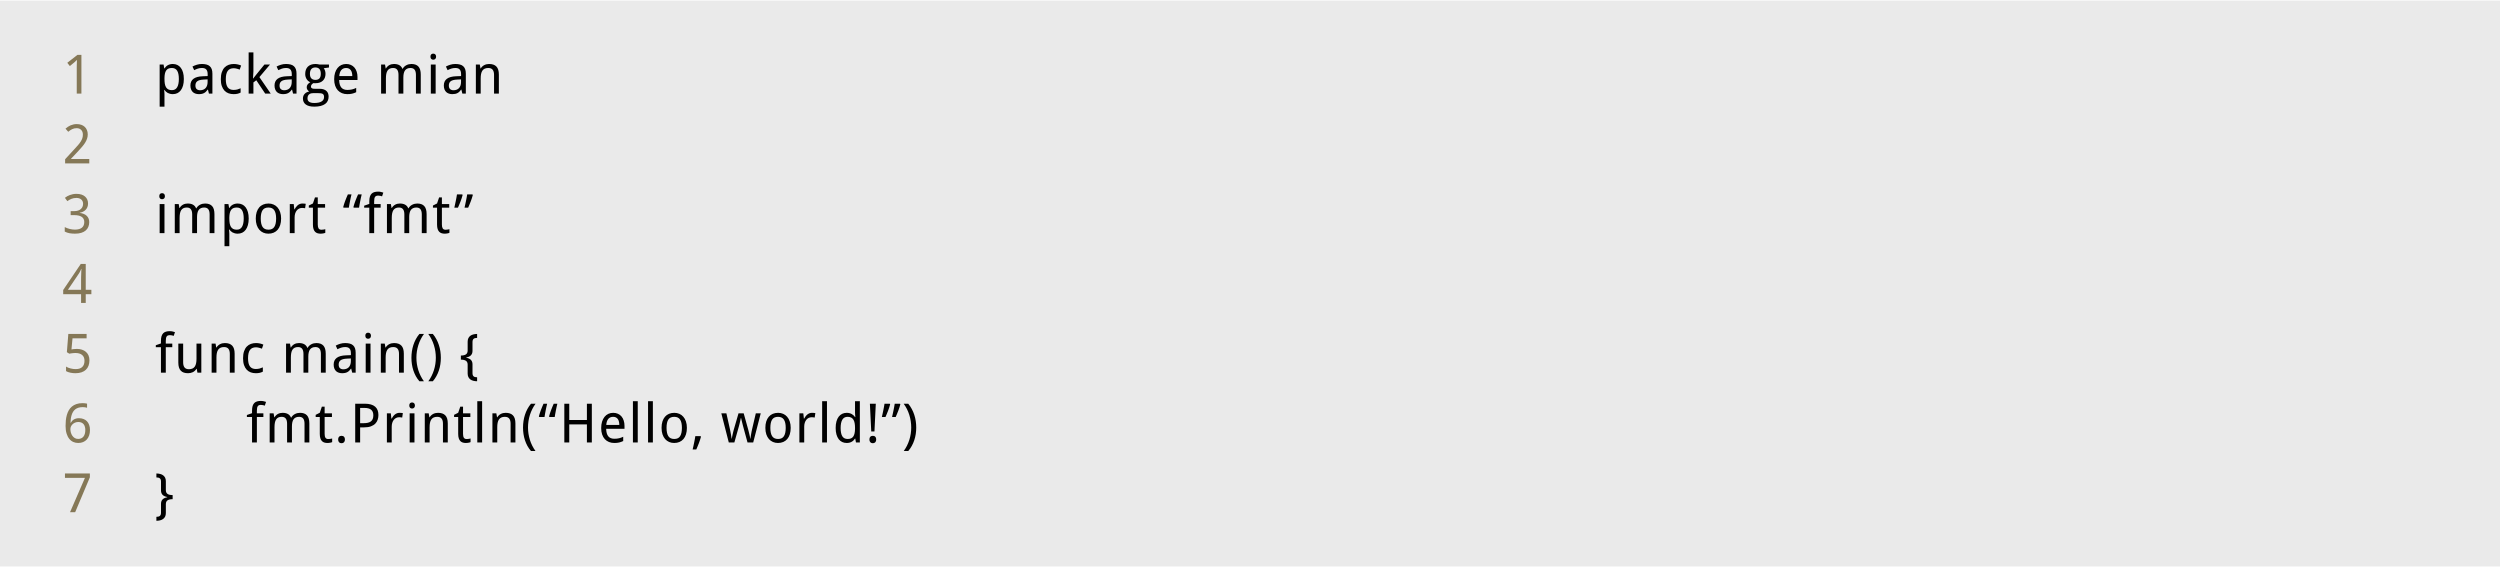 <svg width="645" height="147" viewBox="0 0 645 147" fill="none" xmlns="http://www.w3.org/2000/svg">
    <rect width="645" height="146" transform="translate(0 0.151)" fill="#EAEAEA" />
    <path
        d="M21.005 24.151H19.802V17.91C19.802 17.714 19.802 17.505 19.802 17.281C19.806 17.058 19.811 16.837 19.815 16.618C19.825 16.395 19.831 16.183 19.836 15.982C19.845 15.777 19.852 15.597 19.856 15.442C19.779 15.524 19.711 15.595 19.651 15.654C19.592 15.713 19.531 15.771 19.467 15.825C19.408 15.88 19.344 15.939 19.275 16.003C19.207 16.062 19.125 16.133 19.029 16.215L18.018 17.042L17.361 16.201L19.98 14.157H21.005V24.151ZM23.035 42.151H16.801V41.085L19.193 38.48C19.535 38.111 19.84 37.774 20.109 37.469C20.378 37.163 20.606 36.865 20.793 36.573C20.984 36.282 21.13 35.99 21.23 35.698C21.331 35.402 21.381 35.081 21.381 34.734C21.381 34.465 21.342 34.228 21.265 34.023C21.187 33.818 21.076 33.645 20.93 33.504C20.788 33.358 20.62 33.249 20.424 33.176C20.228 33.103 20.009 33.066 19.768 33.066C19.335 33.066 18.943 33.155 18.592 33.333C18.245 33.506 17.915 33.73 17.601 34.003L16.903 33.19C17.086 33.025 17.282 32.873 17.491 32.731C17.701 32.586 17.926 32.46 18.168 32.355C18.41 32.251 18.665 32.169 18.934 32.109C19.203 32.046 19.485 32.014 19.781 32.014C20.219 32.014 20.613 32.075 20.964 32.198C21.319 32.321 21.62 32.499 21.866 32.731C22.112 32.959 22.301 33.24 22.434 33.572C22.57 33.9 22.639 34.272 22.639 34.687C22.639 35.074 22.577 35.443 22.454 35.794C22.336 36.145 22.169 36.491 21.955 36.833C21.745 37.17 21.492 37.51 21.196 37.852C20.905 38.193 20.588 38.549 20.246 38.918L18.325 40.962V41.017H23.035V42.151ZM22.714 52.495C22.714 52.828 22.662 53.131 22.557 53.404C22.452 53.678 22.304 53.915 22.112 54.115C21.925 54.316 21.7 54.482 21.436 54.614C21.171 54.742 20.877 54.833 20.554 54.888V54.929C21.36 55.029 21.973 55.286 22.393 55.701C22.812 56.111 23.021 56.647 23.021 57.308C23.021 57.745 22.946 58.146 22.796 58.511C22.65 58.875 22.427 59.19 22.126 59.454C21.825 59.718 21.445 59.923 20.984 60.069C20.524 60.215 19.98 60.288 19.351 60.288C18.854 60.288 18.384 60.249 17.942 60.172C17.505 60.094 17.092 59.953 16.705 59.748V58.586C17.102 58.796 17.53 58.957 17.99 59.071C18.455 59.185 18.899 59.242 19.323 59.242C19.742 59.242 20.105 59.197 20.41 59.105C20.715 59.014 20.966 58.884 21.162 58.716C21.363 58.547 21.509 58.34 21.6 58.094C21.695 57.848 21.743 57.572 21.743 57.267C21.743 56.957 21.682 56.692 21.559 56.474C21.44 56.25 21.269 56.068 21.046 55.927C20.823 55.781 20.549 55.674 20.226 55.605C19.907 55.537 19.544 55.503 19.139 55.503H18.23V54.471H19.139C19.508 54.471 19.836 54.425 20.123 54.334C20.41 54.243 20.649 54.113 20.841 53.944C21.037 53.776 21.185 53.575 21.285 53.343C21.385 53.11 21.436 52.855 21.436 52.577C21.436 52.34 21.395 52.128 21.312 51.941C21.23 51.755 21.114 51.597 20.964 51.47C20.814 51.338 20.634 51.237 20.424 51.169C20.214 51.101 19.982 51.066 19.727 51.066C19.239 51.066 18.808 51.144 18.435 51.299C18.065 51.449 17.712 51.648 17.375 51.894L16.746 51.039C16.919 50.898 17.111 50.766 17.32 50.643C17.535 50.52 17.767 50.412 18.018 50.321C18.268 50.226 18.535 50.15 18.817 50.096C19.105 50.041 19.408 50.014 19.727 50.014C20.219 50.014 20.649 50.075 21.019 50.198C21.392 50.321 21.704 50.495 21.955 50.718C22.206 50.937 22.395 51.199 22.523 51.504C22.65 51.805 22.714 52.135 22.714 52.495ZM23.575 75.909H22.119V78.151H20.916V75.909H16.302V74.822L20.834 68.103H22.119V74.774H23.575V75.909ZM20.916 74.774V72.341C20.916 72.086 20.918 71.819 20.923 71.541C20.932 71.258 20.941 70.985 20.95 70.721C20.959 70.452 20.968 70.201 20.977 69.969C20.991 69.736 21 69.543 21.005 69.388H20.943C20.912 69.479 20.87 69.581 20.82 69.695C20.775 69.805 20.722 69.916 20.663 70.03C20.608 70.14 20.551 70.247 20.492 70.352C20.433 70.456 20.378 70.545 20.328 70.618L17.519 74.774H20.916ZM19.87 90.019C20.321 90.019 20.741 90.083 21.128 90.211C21.52 90.334 21.859 90.519 22.146 90.765C22.438 91.011 22.666 91.316 22.83 91.681C22.994 92.045 23.076 92.467 23.076 92.945C23.076 93.465 22.999 93.932 22.844 94.347C22.689 94.761 22.459 95.112 22.153 95.399C21.848 95.686 21.47 95.908 21.019 96.062C20.572 96.213 20.057 96.288 19.474 96.288C19.241 96.288 19.011 96.277 18.783 96.254C18.56 96.231 18.343 96.197 18.134 96.151C17.929 96.11 17.733 96.056 17.546 95.987C17.359 95.919 17.19 95.839 17.04 95.748V94.572C17.19 94.677 17.366 94.77 17.566 94.853C17.771 94.935 17.986 95.003 18.209 95.058C18.432 95.112 18.656 95.156 18.879 95.188C19.107 95.215 19.316 95.228 19.508 95.228C19.868 95.228 20.189 95.188 20.472 95.106C20.754 95.019 20.994 94.887 21.189 94.709C21.385 94.531 21.536 94.308 21.641 94.039C21.745 93.77 21.798 93.451 21.798 93.082C21.798 92.43 21.597 91.934 21.196 91.592C20.795 91.245 20.212 91.072 19.446 91.072C19.323 91.072 19.189 91.079 19.043 91.093C18.902 91.102 18.758 91.116 18.612 91.134C18.471 91.152 18.334 91.172 18.202 91.195C18.075 91.213 17.963 91.232 17.867 91.25L17.252 90.86L17.628 86.157H22.345V87.292H18.708L18.441 90.156C18.587 90.129 18.779 90.099 19.016 90.067C19.257 90.035 19.542 90.019 19.87 90.019ZM16.917 109.879C16.917 109.4 16.94 108.924 16.985 108.45C17.035 107.976 17.12 107.523 17.238 107.09C17.361 106.652 17.528 106.247 17.737 105.873C17.947 105.499 18.213 105.176 18.537 104.902C18.861 104.624 19.248 104.408 19.699 104.253C20.15 104.093 20.679 104.014 21.285 104.014C21.372 104.014 21.467 104.016 21.572 104.021C21.677 104.025 21.782 104.034 21.887 104.048C21.996 104.057 22.099 104.071 22.194 104.089C22.295 104.103 22.384 104.121 22.461 104.144V105.203C22.301 105.148 22.121 105.107 21.921 105.08C21.72 105.053 21.522 105.039 21.326 105.039C20.916 105.039 20.554 105.089 20.239 105.189C19.929 105.285 19.66 105.422 19.433 105.6C19.205 105.777 19.013 105.989 18.858 106.235C18.708 106.481 18.585 106.755 18.489 107.056C18.394 107.352 18.323 107.669 18.277 108.006C18.232 108.343 18.202 108.694 18.189 109.059H18.27C18.362 108.895 18.471 108.742 18.599 108.601C18.731 108.455 18.884 108.332 19.057 108.231C19.23 108.127 19.424 108.045 19.638 107.985C19.856 107.926 20.1 107.896 20.369 107.896C20.802 107.896 21.194 107.965 21.545 108.102C21.896 108.234 22.194 108.43 22.44 108.689C22.686 108.949 22.876 109.268 23.008 109.646C23.145 110.02 23.213 110.449 23.213 110.932C23.213 111.451 23.142 111.918 23.001 112.333C22.86 112.748 22.657 113.101 22.393 113.393C22.128 113.68 21.809 113.901 21.436 114.056C21.062 114.211 20.643 114.288 20.178 114.288C19.722 114.288 19.294 114.199 18.893 114.021C18.496 113.844 18.152 113.573 17.86 113.208C17.569 112.843 17.338 112.385 17.17 111.834C17.001 111.283 16.917 110.631 16.917 109.879ZM20.164 113.242C20.438 113.242 20.686 113.197 20.909 113.105C21.137 113.01 21.333 112.868 21.497 112.682C21.661 112.49 21.787 112.251 21.873 111.964C21.964 111.672 22.01 111.328 22.01 110.932C22.01 110.613 21.971 110.328 21.894 110.077C21.821 109.822 21.709 109.605 21.559 109.428C21.408 109.25 21.219 109.113 20.991 109.018C20.768 108.922 20.506 108.874 20.205 108.874C19.9 108.874 19.619 108.929 19.364 109.038C19.114 109.143 18.899 109.282 18.722 109.455C18.544 109.624 18.405 109.817 18.305 110.036C18.209 110.255 18.161 110.474 18.161 110.692C18.161 110.998 18.202 111.303 18.284 111.608C18.371 111.909 18.496 112.18 18.66 112.422C18.829 112.663 19.038 112.862 19.289 113.017C19.54 113.167 19.831 113.242 20.164 113.242ZM18.065 132.151L21.914 123.292H16.76V122.157H23.186V123.148L19.392 132.151H18.065Z"
        fill="#857857" />
    <path
        d="M44.58 24.288C44.311 24.288 44.067 24.259 43.849 24.199C43.63 24.14 43.432 24.062 43.254 23.967C43.081 23.866 42.926 23.75 42.789 23.618C42.657 23.486 42.538 23.347 42.434 23.201H42.352C42.365 23.356 42.379 23.504 42.393 23.645C42.402 23.764 42.411 23.887 42.42 24.015C42.429 24.138 42.434 24.236 42.434 24.309V27.515H41.19V16.645H42.201L42.379 17.657H42.434C42.538 17.498 42.657 17.35 42.789 17.213C42.921 17.072 43.074 16.951 43.247 16.851C43.425 16.746 43.623 16.664 43.842 16.605C44.06 16.541 44.307 16.509 44.58 16.509C45.008 16.509 45.398 16.591 45.749 16.755C46.1 16.919 46.398 17.165 46.645 17.493C46.895 17.817 47.089 18.22 47.226 18.703C47.362 19.186 47.431 19.747 47.431 20.385C47.431 21.027 47.362 21.592 47.226 22.08C47.089 22.563 46.895 22.969 46.645 23.297C46.398 23.625 46.1 23.873 45.749 24.042C45.398 24.206 45.008 24.288 44.58 24.288ZM44.341 17.541C43.995 17.541 43.7 17.593 43.459 17.698C43.222 17.803 43.028 17.963 42.878 18.177C42.732 18.391 42.623 18.658 42.55 18.977C42.481 19.296 42.443 19.672 42.434 20.105V20.385C42.434 20.845 42.463 21.255 42.523 21.615C42.586 21.971 42.691 22.271 42.837 22.518C42.987 22.759 43.185 22.944 43.432 23.071C43.678 23.194 43.985 23.256 44.355 23.256C44.97 23.256 45.421 23.008 45.708 22.511C46 22.014 46.145 21.301 46.145 20.371C46.145 19.423 46 18.715 45.708 18.245C45.421 17.776 44.965 17.541 44.341 17.541ZM53.904 24.151L53.651 23.112H53.596C53.446 23.317 53.296 23.495 53.145 23.645C52.995 23.791 52.831 23.912 52.653 24.008C52.475 24.104 52.277 24.174 52.058 24.22C51.84 24.265 51.587 24.288 51.3 24.288C50.985 24.288 50.696 24.242 50.431 24.151C50.167 24.065 49.937 23.93 49.741 23.748C49.55 23.561 49.399 23.329 49.29 23.051C49.18 22.768 49.126 22.436 49.126 22.053C49.126 21.305 49.388 20.731 49.912 20.33C50.441 19.929 51.243 19.71 52.318 19.674L53.576 19.626V19.154C53.576 18.849 53.542 18.594 53.473 18.389C53.41 18.184 53.314 18.02 53.186 17.896C53.063 17.769 52.908 17.678 52.721 17.623C52.539 17.568 52.33 17.541 52.093 17.541C51.714 17.541 51.361 17.596 51.033 17.705C50.709 17.814 50.397 17.947 50.096 18.102L49.659 17.165C49.996 16.983 50.372 16.828 50.787 16.7C51.202 16.573 51.637 16.509 52.093 16.509C52.557 16.509 52.958 16.557 53.296 16.652C53.637 16.744 53.918 16.892 54.136 17.097C54.36 17.297 54.526 17.555 54.636 17.869C54.745 18.184 54.8 18.564 54.8 19.011V24.151H53.904ZM51.621 23.283C51.899 23.283 52.156 23.24 52.393 23.153C52.63 23.067 52.835 22.937 53.008 22.764C53.182 22.586 53.316 22.365 53.412 22.101C53.512 21.832 53.562 21.517 53.562 21.157V20.48L52.585 20.528C52.175 20.547 51.831 20.592 51.553 20.665C51.275 20.738 51.051 20.84 50.883 20.973C50.718 21.1 50.6 21.258 50.527 21.444C50.454 21.627 50.418 21.834 50.418 22.066C50.418 22.486 50.527 22.793 50.746 22.989C50.969 23.185 51.261 23.283 51.621 23.283ZM60.261 24.288C59.801 24.288 59.37 24.217 58.969 24.076C58.568 23.93 58.219 23.703 57.923 23.393C57.627 23.078 57.395 22.679 57.226 22.196C57.057 21.709 56.973 21.123 56.973 20.439C56.973 19.724 57.06 19.118 57.233 18.621C57.406 18.12 57.643 17.714 57.944 17.404C58.249 17.09 58.605 16.862 59.01 16.721C59.416 16.579 59.851 16.509 60.316 16.509C60.671 16.509 61.018 16.547 61.355 16.625C61.697 16.703 61.981 16.798 62.209 16.912L61.84 17.965C61.736 17.919 61.619 17.876 61.492 17.835C61.364 17.789 61.232 17.751 61.095 17.719C60.958 17.682 60.824 17.655 60.692 17.637C60.56 17.614 60.434 17.602 60.316 17.602C59.6 17.602 59.079 17.833 58.75 18.293C58.422 18.749 58.258 19.46 58.258 20.426C58.258 21.387 58.422 22.091 58.75 22.538C59.083 22.98 59.587 23.201 60.261 23.201C60.63 23.201 60.963 23.16 61.259 23.078C61.56 22.991 61.833 22.891 62.08 22.777V23.885C61.833 24.017 61.569 24.117 61.287 24.186C61.009 24.254 60.667 24.288 60.261 24.288ZM65.299 20.275L66.222 19.113L68.225 16.645H69.667L66.926 19.893L69.852 24.151H68.423L66.126 20.706L65.381 21.267V24.151H64.15V13.515H65.381V18.395L65.272 20.275H65.299ZM75.607 24.151L75.354 23.112H75.3C75.149 23.317 74.999 23.495 74.849 23.645C74.698 23.791 74.534 23.912 74.356 24.008C74.179 24.104 73.98 24.174 73.762 24.22C73.543 24.265 73.29 24.288 73.003 24.288C72.688 24.288 72.399 24.242 72.135 24.151C71.87 24.065 71.64 23.93 71.444 23.748C71.253 23.561 71.102 23.329 70.993 23.051C70.884 22.768 70.829 22.436 70.829 22.053C70.829 21.305 71.091 20.731 71.615 20.33C72.144 19.929 72.946 19.71 74.021 19.674L75.279 19.626V19.154C75.279 18.849 75.245 18.594 75.177 18.389C75.113 18.184 75.017 18.02 74.889 17.896C74.766 17.769 74.612 17.678 74.425 17.623C74.242 17.568 74.033 17.541 73.796 17.541C73.418 17.541 73.064 17.596 72.736 17.705C72.413 17.814 72.1 17.947 71.8 18.102L71.362 17.165C71.699 16.983 72.075 16.828 72.49 16.7C72.905 16.573 73.34 16.509 73.796 16.509C74.261 16.509 74.662 16.557 74.999 16.652C75.341 16.744 75.621 16.892 75.84 17.097C76.063 17.297 76.229 17.555 76.339 17.869C76.448 18.184 76.503 18.564 76.503 19.011V24.151H75.607ZM73.324 23.283C73.602 23.283 73.86 23.24 74.097 23.153C74.334 23.067 74.539 22.937 74.712 22.764C74.885 22.586 75.019 22.365 75.115 22.101C75.215 21.832 75.266 21.517 75.266 21.157V20.48L74.288 20.528C73.878 20.547 73.534 20.592 73.256 20.665C72.978 20.738 72.754 20.84 72.586 20.973C72.422 21.1 72.303 21.258 72.23 21.444C72.157 21.627 72.121 21.834 72.121 22.066C72.121 22.486 72.23 22.793 72.449 22.989C72.672 23.185 72.964 23.283 73.324 23.283ZM84.877 16.645V17.418L83.53 17.602C83.657 17.762 83.765 17.967 83.851 18.218C83.938 18.464 83.981 18.744 83.981 19.059C83.981 19.405 83.926 19.726 83.817 20.023C83.712 20.314 83.55 20.567 83.332 20.781C83.117 20.995 82.851 21.164 82.532 21.287C82.213 21.406 81.841 21.465 81.418 21.465C81.317 21.465 81.217 21.465 81.117 21.465C81.016 21.46 80.934 21.451 80.871 21.438C80.793 21.483 80.716 21.535 80.638 21.595C80.565 21.649 80.497 21.713 80.433 21.786C80.374 21.859 80.324 21.941 80.283 22.032C80.246 22.123 80.228 22.224 80.228 22.333C80.228 22.456 80.255 22.556 80.31 22.634C80.365 22.707 80.438 22.764 80.529 22.805C80.625 22.846 80.736 22.873 80.864 22.887C80.992 22.9 81.126 22.907 81.267 22.907H82.47C82.894 22.907 83.252 22.962 83.544 23.071C83.835 23.176 84.072 23.32 84.254 23.502C84.441 23.684 84.576 23.901 84.658 24.151C84.74 24.398 84.781 24.66 84.781 24.938C84.781 25.338 84.706 25.699 84.555 26.018C84.409 26.337 84.184 26.605 83.879 26.824C83.573 27.047 83.186 27.218 82.716 27.337C82.252 27.455 81.702 27.515 81.069 27.515C80.581 27.515 80.155 27.467 79.791 27.371C79.426 27.275 79.123 27.136 78.881 26.954C78.64 26.772 78.458 26.551 78.335 26.291C78.216 26.036 78.157 25.746 78.157 25.423C78.157 25.149 78.2 24.908 78.287 24.698C78.378 24.493 78.499 24.315 78.649 24.165C78.799 24.015 78.973 23.892 79.169 23.796C79.369 23.7 79.576 23.627 79.791 23.577C79.599 23.491 79.442 23.354 79.319 23.167C79.196 22.98 79.134 22.766 79.134 22.524C79.134 22.246 79.207 22.007 79.353 21.807C79.499 21.602 79.729 21.403 80.044 21.212C79.848 21.13 79.668 21.018 79.504 20.877C79.344 20.731 79.207 20.567 79.093 20.385C78.984 20.198 78.897 19.995 78.834 19.776C78.774 19.558 78.745 19.332 78.745 19.1C78.745 18.694 78.802 18.332 78.916 18.013C79.03 17.694 79.198 17.422 79.421 17.199C79.645 16.976 79.923 16.805 80.255 16.686C80.588 16.568 80.975 16.509 81.418 16.509C81.586 16.509 81.759 16.523 81.937 16.55C82.119 16.573 82.272 16.605 82.395 16.645H84.877ZM79.333 25.382C79.333 25.55 79.362 25.708 79.421 25.854C79.481 25.999 79.576 26.125 79.709 26.23C79.845 26.334 80.023 26.416 80.242 26.476C80.465 26.539 80.741 26.571 81.069 26.571C81.917 26.571 82.55 26.439 82.969 26.175C83.393 25.915 83.605 25.539 83.605 25.047C83.605 24.837 83.578 24.666 83.523 24.534C83.468 24.402 83.377 24.297 83.25 24.22C83.127 24.147 82.963 24.097 82.757 24.069C82.552 24.042 82.302 24.028 82.005 24.028H80.802C80.643 24.028 80.477 24.047 80.303 24.083C80.13 24.119 79.971 24.188 79.825 24.288C79.683 24.388 79.565 24.525 79.469 24.698C79.378 24.876 79.333 25.104 79.333 25.382ZM79.962 19.059C79.962 19.583 80.085 19.972 80.331 20.227C80.577 20.483 80.925 20.61 81.377 20.61C81.832 20.61 82.176 20.485 82.409 20.234C82.646 19.979 82.764 19.58 82.764 19.038C82.764 18.477 82.644 18.065 82.402 17.801C82.165 17.537 81.819 17.404 81.363 17.404C80.912 17.404 80.565 17.541 80.324 17.814C80.082 18.088 79.962 18.503 79.962 19.059ZM89.6 24.288C89.099 24.288 88.641 24.204 88.226 24.035C87.811 23.866 87.453 23.62 87.153 23.297C86.856 22.973 86.626 22.572 86.462 22.094C86.298 21.615 86.216 21.068 86.216 20.453C86.216 19.833 86.291 19.28 86.442 18.792C86.592 18.304 86.804 17.892 87.078 17.555C87.351 17.213 87.677 16.953 88.055 16.775C88.438 16.598 88.859 16.509 89.32 16.509C89.771 16.509 90.176 16.591 90.536 16.755C90.897 16.914 91.202 17.142 91.453 17.439C91.703 17.73 91.894 18.083 92.027 18.498C92.163 18.908 92.232 19.364 92.232 19.865V20.638H87.501C87.524 21.517 87.709 22.164 88.055 22.579C88.406 22.994 88.925 23.201 89.614 23.201C89.846 23.201 90.06 23.19 90.256 23.167C90.457 23.144 90.648 23.112 90.83 23.071C91.017 23.026 91.197 22.971 91.37 22.907C91.544 22.839 91.719 22.764 91.897 22.682V23.789C91.715 23.876 91.534 23.951 91.357 24.015C91.184 24.078 91.004 24.131 90.817 24.172C90.634 24.213 90.443 24.242 90.243 24.261C90.046 24.279 89.832 24.288 89.6 24.288ZM89.292 17.541C88.773 17.541 88.36 17.719 88.055 18.074C87.754 18.43 87.579 18.947 87.529 19.626H90.892C90.892 19.316 90.86 19.034 90.796 18.778C90.737 18.519 90.641 18.297 90.509 18.115C90.382 17.933 90.217 17.792 90.017 17.691C89.816 17.591 89.575 17.541 89.292 17.541ZM107.311 24.151V19.318C107.311 18.726 107.197 18.282 106.969 17.985C106.742 17.689 106.388 17.541 105.91 17.541C105.577 17.541 105.295 17.596 105.062 17.705C104.83 17.81 104.638 17.967 104.488 18.177C104.342 18.382 104.235 18.639 104.167 18.949C104.098 19.255 104.064 19.608 104.064 20.009V24.151H102.813V19.318C102.813 18.726 102.699 18.282 102.471 17.985C102.248 17.689 101.897 17.541 101.419 17.541C101.068 17.541 100.774 17.6 100.537 17.719C100.3 17.837 100.108 18.013 99.963 18.245C99.821 18.477 99.719 18.762 99.655 19.1C99.596 19.437 99.566 19.824 99.566 20.262V24.151H98.322V16.645H99.334L99.511 17.657H99.58C99.689 17.461 99.819 17.293 99.969 17.151C100.12 17.006 100.284 16.885 100.462 16.789C100.644 16.693 100.835 16.623 101.036 16.577C101.241 16.532 101.448 16.509 101.658 16.509C102.205 16.509 102.658 16.609 103.018 16.81C103.383 17.01 103.652 17.325 103.825 17.753H103.88C103.998 17.539 104.139 17.354 104.303 17.199C104.472 17.044 104.654 16.917 104.85 16.816C105.051 16.712 105.261 16.634 105.479 16.584C105.698 16.534 105.921 16.509 106.149 16.509C106.947 16.509 107.546 16.727 107.947 17.165C108.353 17.598 108.555 18.293 108.555 19.25V24.151H107.311ZM112.397 24.151H111.153V16.645H112.397V24.151ZM111.057 14.615C111.057 14.342 111.125 14.144 111.262 14.021C111.403 13.898 111.577 13.836 111.782 13.836C111.882 13.836 111.975 13.852 112.062 13.884C112.153 13.911 112.231 13.957 112.294 14.021C112.363 14.084 112.415 14.166 112.452 14.267C112.493 14.362 112.513 14.479 112.513 14.615C112.513 14.88 112.44 15.078 112.294 15.21C112.153 15.338 111.982 15.401 111.782 15.401C111.577 15.401 111.403 15.338 111.262 15.21C111.125 15.082 111.057 14.884 111.057 14.615ZM119.287 24.151L119.034 23.112H118.98C118.829 23.317 118.679 23.495 118.529 23.645C118.378 23.791 118.214 23.912 118.036 24.008C117.859 24.104 117.66 24.174 117.442 24.22C117.223 24.265 116.97 24.288 116.683 24.288C116.368 24.288 116.079 24.242 115.815 24.151C115.55 24.065 115.32 23.93 115.124 23.748C114.933 23.561 114.782 23.329 114.673 23.051C114.564 22.768 114.509 22.436 114.509 22.053C114.509 21.305 114.771 20.731 115.295 20.33C115.824 19.929 116.626 19.71 117.701 19.674L118.959 19.626V19.154C118.959 18.849 118.925 18.594 118.857 18.389C118.793 18.184 118.697 18.02 118.57 17.896C118.446 17.769 118.292 17.678 118.105 17.623C117.922 17.568 117.713 17.541 117.476 17.541C117.098 17.541 116.744 17.596 116.416 17.705C116.093 17.814 115.78 17.947 115.48 18.102L115.042 17.165C115.379 16.983 115.755 16.828 116.17 16.7C116.585 16.573 117.02 16.509 117.476 16.509C117.941 16.509 118.342 16.557 118.679 16.652C119.021 16.744 119.301 16.892 119.52 17.097C119.743 17.297 119.909 17.555 120.019 17.869C120.128 18.184 120.183 18.564 120.183 19.011V24.151H119.287ZM117.004 23.283C117.282 23.283 117.54 23.24 117.777 23.153C118.014 23.067 118.219 22.937 118.392 22.764C118.565 22.586 118.699 22.365 118.795 22.101C118.895 21.832 118.946 21.517 118.946 21.157V20.48L117.968 20.528C117.558 20.547 117.214 20.592 116.936 20.665C116.658 20.738 116.434 20.84 116.266 20.973C116.102 21.1 115.983 21.258 115.91 21.444C115.837 21.627 115.801 21.834 115.801 22.066C115.801 22.486 115.91 22.793 116.129 22.989C116.352 23.185 116.644 23.283 117.004 23.283ZM127.463 24.151V19.318C127.463 18.726 127.342 18.282 127.101 17.985C126.864 17.689 126.49 17.541 125.979 17.541C125.61 17.541 125.3 17.6 125.05 17.719C124.799 17.837 124.596 18.013 124.441 18.245C124.291 18.477 124.182 18.762 124.113 19.1C124.049 19.437 124.018 19.824 124.018 20.262V24.151H122.773V16.645H123.785L123.963 17.657H124.031C124.145 17.461 124.28 17.293 124.434 17.151C124.594 17.006 124.767 16.885 124.954 16.789C125.141 16.693 125.339 16.623 125.549 16.577C125.758 16.532 125.973 16.509 126.191 16.509C127.025 16.509 127.652 16.727 128.071 17.165C128.495 17.598 128.707 18.293 128.707 19.25V24.151H127.463ZM42.434 60.151H41.19V52.645H42.434V60.151ZM41.094 50.615C41.094 50.342 41.162 50.144 41.299 50.02C41.44 49.898 41.613 49.836 41.818 49.836C41.919 49.836 42.012 49.852 42.099 49.884C42.19 49.911 42.267 49.957 42.331 50.02C42.399 50.084 42.452 50.166 42.488 50.267C42.529 50.362 42.55 50.478 42.55 50.615C42.55 50.88 42.477 51.078 42.331 51.21C42.19 51.338 42.019 51.401 41.818 51.401C41.613 51.401 41.44 51.338 41.299 51.21C41.162 51.082 41.094 50.884 41.094 50.615ZM54.082 60.151V55.318C54.082 54.726 53.968 54.282 53.74 53.985C53.512 53.689 53.159 53.541 52.68 53.541C52.348 53.541 52.065 53.596 51.833 53.705C51.6 53.81 51.409 53.967 51.258 54.177C51.113 54.382 51.006 54.639 50.937 54.949C50.869 55.255 50.835 55.608 50.835 56.009V60.151H49.584V55.318C49.584 54.726 49.47 54.282 49.242 53.985C49.019 53.689 48.668 53.541 48.189 53.541C47.838 53.541 47.544 53.6 47.307 53.719C47.07 53.837 46.879 54.013 46.733 54.245C46.592 54.477 46.489 54.762 46.425 55.1C46.366 55.437 46.337 55.824 46.337 56.262V60.151H45.093V52.645H46.104L46.282 53.657H46.35C46.46 53.461 46.59 53.293 46.74 53.151C46.89 53.005 47.054 52.885 47.232 52.789C47.414 52.693 47.606 52.623 47.806 52.577C48.011 52.532 48.219 52.509 48.428 52.509C48.975 52.509 49.429 52.609 49.789 52.81C50.153 53.01 50.422 53.325 50.595 53.753H50.65C50.769 53.539 50.91 53.354 51.074 53.199C51.243 53.044 51.425 52.917 51.621 52.816C51.821 52.712 52.031 52.634 52.25 52.584C52.468 52.534 52.692 52.509 52.92 52.509C53.717 52.509 54.316 52.727 54.718 53.165C55.123 53.598 55.326 54.293 55.326 55.25V60.151H54.082ZM61.314 60.288C61.045 60.288 60.801 60.258 60.583 60.199C60.364 60.14 60.166 60.062 59.988 59.967C59.815 59.867 59.66 59.75 59.523 59.618C59.391 59.486 59.272 59.347 59.167 59.201H59.085C59.099 59.356 59.113 59.504 59.126 59.645C59.136 59.764 59.145 59.887 59.154 60.015C59.163 60.138 59.167 60.236 59.167 60.309V63.515H57.923V52.645H58.935L59.113 53.657H59.167C59.272 53.498 59.391 53.35 59.523 53.213C59.655 53.072 59.808 52.951 59.981 52.851C60.159 52.746 60.357 52.664 60.576 52.605C60.794 52.541 61.041 52.509 61.314 52.509C61.742 52.509 62.132 52.591 62.483 52.755C62.834 52.919 63.132 53.165 63.378 53.493C63.629 53.817 63.823 54.22 63.959 54.703C64.096 55.186 64.165 55.747 64.165 56.385C64.165 57.027 64.096 57.592 63.959 58.08C63.823 58.563 63.629 58.969 63.378 59.297C63.132 59.625 62.834 59.873 62.483 60.042C62.132 60.206 61.742 60.288 61.314 60.288ZM61.075 53.541C60.728 53.541 60.434 53.593 60.193 53.698C59.956 53.803 59.762 53.963 59.612 54.177C59.466 54.391 59.356 54.658 59.284 54.977C59.215 55.296 59.176 55.672 59.167 56.105V56.385C59.167 56.845 59.197 57.255 59.256 57.615C59.32 57.971 59.425 58.272 59.571 58.518C59.721 58.759 59.919 58.944 60.166 59.071C60.412 59.194 60.719 59.256 61.088 59.256C61.704 59.256 62.155 59.008 62.442 58.511C62.733 58.014 62.879 57.301 62.879 56.371C62.879 55.423 62.733 54.715 62.442 54.245C62.155 53.776 61.699 53.541 61.075 53.541ZM72.525 56.385C72.525 57.009 72.447 57.565 72.292 58.053C72.142 58.536 71.923 58.944 71.636 59.276C71.353 59.605 71.009 59.855 70.604 60.028C70.198 60.202 69.742 60.288 69.237 60.288C68.767 60.288 68.334 60.202 67.938 60.028C67.541 59.855 67.197 59.605 66.905 59.276C66.618 58.944 66.393 58.536 66.229 58.053C66.069 57.565 65.989 57.009 65.989 56.385C65.989 55.765 66.065 55.216 66.215 54.737C66.37 54.254 66.589 53.849 66.871 53.52C67.154 53.188 67.498 52.937 67.903 52.769C68.314 52.595 68.772 52.509 69.278 52.509C69.747 52.509 70.18 52.595 70.576 52.769C70.973 52.937 71.315 53.188 71.602 53.52C71.893 53.849 72.119 54.254 72.278 54.737C72.442 55.216 72.525 55.765 72.525 56.385ZM67.275 56.385C67.275 57.337 67.43 58.055 67.739 58.538C68.054 59.017 68.562 59.256 69.264 59.256C69.966 59.256 70.469 59.017 70.775 58.538C71.085 58.055 71.239 57.337 71.239 56.385C71.239 55.432 71.082 54.721 70.768 54.252C70.458 53.778 69.952 53.541 69.25 53.541C68.548 53.541 68.043 53.778 67.733 54.252C67.427 54.721 67.275 55.432 67.275 56.385ZM78.014 52.509C78.146 52.509 78.294 52.516 78.458 52.529C78.622 52.538 78.763 52.554 78.882 52.577L78.718 53.726C78.59 53.703 78.458 53.685 78.321 53.671C78.189 53.653 78.064 53.644 77.945 53.644C77.658 53.644 77.396 53.703 77.159 53.821C76.922 53.935 76.717 54.102 76.544 54.32C76.375 54.535 76.243 54.794 76.147 55.1C76.056 55.4 76.011 55.735 76.011 56.105V60.151H74.766V52.645H75.778L75.929 54.02H75.983C76.097 53.824 76.218 53.634 76.346 53.452C76.478 53.27 76.624 53.11 76.783 52.974C76.947 52.832 77.129 52.721 77.33 52.639C77.531 52.552 77.758 52.509 78.014 52.509ZM82.908 59.27C82.99 59.27 83.081 59.265 83.181 59.256C83.286 59.247 83.386 59.235 83.482 59.222C83.578 59.208 83.664 59.192 83.742 59.174C83.824 59.156 83.885 59.14 83.926 59.126V60.069C83.867 60.097 83.792 60.124 83.701 60.151C83.61 60.179 83.509 60.202 83.4 60.22C83.291 60.242 83.177 60.258 83.058 60.268C82.94 60.281 82.823 60.288 82.71 60.288C82.427 60.288 82.165 60.252 81.923 60.179C81.682 60.106 81.472 59.98 81.294 59.803C81.121 59.625 80.985 59.386 80.884 59.085C80.784 58.78 80.734 58.397 80.734 57.937V53.582H79.674V53.028L80.734 52.495L81.267 50.923H81.985V52.645H83.872V53.582H81.985V57.937C81.985 58.379 82.056 58.711 82.197 58.935C82.343 59.158 82.58 59.27 82.908 59.27ZM91.275 53.582L91.179 53.432C91.243 53.185 91.318 52.923 91.404 52.645C91.496 52.367 91.594 52.087 91.698 51.805C91.803 51.522 91.915 51.242 92.033 50.964C92.152 50.681 92.268 50.412 92.382 50.157H93.318C93.25 50.435 93.182 50.725 93.113 51.025C93.049 51.326 92.988 51.627 92.929 51.928C92.87 52.224 92.815 52.513 92.765 52.796C92.715 53.078 92.671 53.34 92.635 53.582H91.275ZM88.643 53.582L88.547 53.432C88.611 53.185 88.686 52.923 88.772 52.645C88.864 52.367 88.962 52.087 89.066 51.805C89.171 51.522 89.283 51.242 89.401 50.964C89.52 50.681 89.636 50.412 89.75 50.157H90.687C90.618 50.435 90.55 50.725 90.481 51.025C90.418 51.326 90.356 51.627 90.297 51.928C90.238 52.224 90.183 52.513 90.133 52.796C90.083 53.078 90.039 53.34 90.003 53.582H88.643ZM98.206 53.582H96.531V60.151H95.28V53.582H93.954V53.069L95.28 52.605V51.948C95.28 51.461 95.33 51.057 95.43 50.738C95.535 50.415 95.683 50.157 95.875 49.966C96.071 49.774 96.31 49.64 96.593 49.562C96.875 49.48 97.194 49.44 97.55 49.44C97.819 49.44 98.064 49.467 98.288 49.522C98.516 49.572 98.719 49.629 98.896 49.692L98.575 50.656C98.434 50.606 98.279 50.563 98.11 50.526C97.946 50.485 97.773 50.465 97.591 50.465C97.408 50.465 97.251 50.488 97.119 50.533C96.987 50.574 96.877 50.649 96.791 50.759C96.704 50.868 96.638 51.019 96.593 51.21C96.552 51.397 96.531 51.638 96.531 51.935V52.645H98.206V53.582ZM108.822 60.151V55.318C108.822 54.726 108.708 54.282 108.48 53.985C108.252 53.689 107.899 53.541 107.42 53.541C107.088 53.541 106.805 53.596 106.573 53.705C106.34 53.81 106.149 53.967 105.999 54.177C105.853 54.382 105.746 54.639 105.677 54.949C105.609 55.255 105.575 55.608 105.575 56.009V60.151H104.324V55.318C104.324 54.726 104.21 54.282 103.982 53.985C103.759 53.689 103.408 53.541 102.929 53.541C102.578 53.541 102.284 53.6 102.047 53.719C101.81 53.837 101.619 54.013 101.473 54.245C101.332 54.477 101.229 54.762 101.166 55.1C101.106 55.437 101.077 55.824 101.077 56.262V60.151H99.832V52.645H100.844L101.022 53.657H101.09C101.2 53.461 101.33 53.293 101.48 53.151C101.63 53.005 101.794 52.885 101.972 52.789C102.154 52.693 102.346 52.623 102.546 52.577C102.751 52.532 102.959 52.509 103.168 52.509C103.715 52.509 104.169 52.609 104.529 52.81C104.893 53.01 105.162 53.325 105.335 53.753H105.39C105.509 53.539 105.65 53.354 105.814 53.199C105.983 53.044 106.165 52.917 106.361 52.816C106.561 52.712 106.771 52.634 106.99 52.584C107.208 52.534 107.432 52.509 107.66 52.509C108.457 52.509 109.056 52.727 109.458 53.165C109.863 53.598 110.066 54.293 110.066 55.25V60.151H108.822ZM114.933 59.27C115.015 59.27 115.106 59.265 115.206 59.256C115.311 59.247 115.411 59.235 115.507 59.222C115.603 59.208 115.689 59.192 115.767 59.174C115.849 59.156 115.91 59.14 115.951 59.126V60.069C115.892 60.097 115.817 60.124 115.726 60.151C115.635 60.179 115.534 60.202 115.425 60.22C115.316 60.242 115.202 60.258 115.083 60.268C114.965 60.281 114.849 60.288 114.735 60.288C114.452 60.288 114.19 60.252 113.948 60.179C113.707 60.106 113.497 59.98 113.32 59.803C113.146 59.625 113.01 59.386 112.909 59.085C112.809 58.78 112.759 58.397 112.759 57.937V53.582H111.699V53.028L112.759 52.495L113.292 50.923H114.01V52.645H115.897V53.582H114.01V57.937C114.01 58.379 114.081 58.711 114.222 58.935C114.368 59.158 114.605 59.27 114.933 59.27ZM119.26 50.157L119.355 50.308C119.292 50.558 119.214 50.823 119.123 51.101C119.036 51.374 118.938 51.654 118.829 51.941C118.724 52.224 118.613 52.504 118.494 52.782C118.38 53.06 118.266 53.327 118.152 53.582H117.216C117.28 53.309 117.343 53.022 117.407 52.721C117.476 52.42 117.539 52.119 117.599 51.818C117.662 51.518 117.719 51.226 117.769 50.943C117.82 50.661 117.863 50.399 117.899 50.157H119.26ZM121.892 50.157L121.987 50.308C121.923 50.558 121.846 50.823 121.755 51.101C121.668 51.374 121.57 51.654 121.461 51.941C121.356 52.224 121.244 52.504 121.126 52.782C121.012 53.06 120.898 53.327 120.784 53.582H119.848C119.911 53.309 119.975 53.022 120.039 52.721C120.107 52.42 120.171 52.119 120.23 51.818C120.294 51.518 120.351 51.226 120.401 50.943C120.451 50.661 120.495 50.399 120.531 50.157H121.892ZM44.45 89.582H42.775V96.151H41.524V89.582H40.198V89.069L41.524 88.605V87.948C41.524 87.461 41.575 87.057 41.675 86.738C41.78 86.415 41.928 86.157 42.119 85.966C42.315 85.774 42.554 85.64 42.837 85.562C43.12 85.481 43.438 85.439 43.794 85.439C44.063 85.439 44.309 85.467 44.532 85.522C44.76 85.572 44.963 85.629 45.141 85.692L44.819 86.656C44.678 86.606 44.523 86.563 44.355 86.526C44.19 86.485 44.017 86.465 43.835 86.465C43.653 86.465 43.495 86.488 43.363 86.533C43.231 86.574 43.122 86.649 43.035 86.759C42.949 86.868 42.883 87.019 42.837 87.21C42.796 87.397 42.775 87.638 42.775 87.935V88.645H44.45V89.582ZM50.937 96.151L50.753 95.147H50.684C50.57 95.342 50.434 95.513 50.274 95.659C50.119 95.8 49.948 95.919 49.761 96.015C49.575 96.106 49.376 96.174 49.167 96.22C48.957 96.265 48.743 96.288 48.524 96.288C48.109 96.288 47.745 96.236 47.43 96.131C47.116 96.026 46.854 95.862 46.644 95.639C46.435 95.415 46.275 95.13 46.166 94.784C46.061 94.438 46.008 94.025 46.008 93.547V88.645H47.253V93.478C47.253 94.071 47.373 94.515 47.615 94.811C47.856 95.108 48.23 95.256 48.736 95.256C49.105 95.256 49.415 95.197 49.666 95.078C49.916 94.96 50.117 94.787 50.267 94.559C50.422 94.326 50.532 94.041 50.595 93.704C50.664 93.367 50.698 92.98 50.698 92.542V88.645H51.942V96.151H50.937ZM59.291 96.151V91.318C59.291 90.726 59.17 90.282 58.928 89.985C58.691 89.689 58.318 89.541 57.807 89.541C57.438 89.541 57.128 89.6 56.877 89.719C56.627 89.837 56.424 90.013 56.269 90.245C56.119 90.478 56.009 90.762 55.941 91.1C55.877 91.437 55.845 91.824 55.845 92.262V96.151H54.601V88.645H55.613L55.791 89.657H55.859C55.973 89.461 56.107 89.293 56.262 89.151C56.422 89.005 56.595 88.885 56.782 88.789C56.968 88.693 57.167 88.623 57.376 88.577C57.586 88.532 57.8 88.509 58.019 88.509C58.853 88.509 59.48 88.728 59.899 89.165C60.323 89.598 60.535 90.293 60.535 91.25V96.151H59.291ZM65.996 96.288C65.536 96.288 65.105 96.217 64.704 96.076C64.303 95.93 63.955 95.703 63.658 95.393C63.362 95.078 63.13 94.679 62.961 94.196C62.792 93.709 62.708 93.123 62.708 92.439C62.708 91.724 62.795 91.118 62.968 90.621C63.141 90.12 63.378 89.714 63.679 89.404C63.984 89.09 64.34 88.862 64.745 88.721C65.151 88.579 65.586 88.509 66.051 88.509C66.406 88.509 66.753 88.547 67.09 88.625C67.432 88.703 67.717 88.798 67.945 88.912L67.575 89.965C67.471 89.919 67.354 89.876 67.227 89.835C67.099 89.789 66.967 89.751 66.83 89.719C66.694 89.682 66.559 89.655 66.427 89.637C66.295 89.614 66.169 89.603 66.051 89.603C65.335 89.603 64.814 89.833 64.486 90.293C64.157 90.749 63.993 91.46 63.993 92.426C63.993 93.387 64.157 94.091 64.486 94.538C64.818 94.98 65.322 95.201 65.996 95.201C66.365 95.201 66.698 95.16 66.994 95.078C67.295 94.992 67.569 94.891 67.815 94.777V95.885C67.569 96.017 67.304 96.117 67.022 96.186C66.744 96.254 66.402 96.288 65.996 96.288ZM82.792 96.151V91.318C82.792 90.726 82.678 90.282 82.45 89.985C82.222 89.689 81.869 89.541 81.39 89.541C81.058 89.541 80.775 89.596 80.543 89.705C80.31 89.81 80.119 89.967 79.968 90.177C79.823 90.382 79.715 90.639 79.647 90.949C79.579 91.255 79.544 91.608 79.544 92.009V96.151H78.294V91.318C78.294 90.726 78.18 90.282 77.952 89.985C77.728 89.689 77.377 89.541 76.899 89.541C76.548 89.541 76.254 89.6 76.017 89.719C75.78 89.837 75.589 90.013 75.443 90.245C75.302 90.478 75.199 90.762 75.135 91.1C75.076 91.437 75.046 91.824 75.046 92.262V96.151H73.802V88.645H74.814L74.992 89.657H75.06C75.169 89.461 75.299 89.293 75.45 89.151C75.6 89.005 75.764 88.885 75.942 88.789C76.124 88.693 76.316 88.623 76.516 88.577C76.721 88.532 76.929 88.509 77.138 88.509C77.685 88.509 78.139 88.609 78.499 88.81C78.863 89.01 79.132 89.325 79.305 89.753H79.36C79.478 89.539 79.62 89.354 79.784 89.199C79.952 89.044 80.135 88.917 80.331 88.816C80.531 88.712 80.741 88.634 80.96 88.584C81.178 88.534 81.402 88.509 81.629 88.509C82.427 88.509 83.026 88.728 83.427 89.165C83.833 89.598 84.036 90.293 84.036 91.25V96.151H82.792ZM90.865 96.151L90.612 95.112H90.557C90.407 95.317 90.256 95.495 90.106 95.645C89.955 95.791 89.791 95.912 89.614 96.008C89.436 96.103 89.238 96.174 89.019 96.22C88.8 96.265 88.547 96.288 88.26 96.288C87.946 96.288 87.656 96.243 87.392 96.151C87.128 96.065 86.897 95.93 86.701 95.748C86.51 95.561 86.36 95.329 86.25 95.051C86.141 94.768 86.086 94.436 86.086 94.053C86.086 93.305 86.348 92.731 86.872 92.33C87.401 91.929 88.203 91.71 89.279 91.674L90.536 91.626V91.154C90.536 90.849 90.502 90.594 90.434 90.389C90.37 90.184 90.274 90.019 90.147 89.897C90.024 89.769 89.869 89.678 89.682 89.623C89.5 89.568 89.29 89.541 89.053 89.541C88.675 89.541 88.322 89.596 87.993 89.705C87.67 89.814 87.358 89.947 87.057 90.102L86.62 89.165C86.957 88.983 87.333 88.828 87.747 88.7C88.162 88.573 88.597 88.509 89.053 88.509C89.518 88.509 89.919 88.557 90.256 88.652C90.598 88.743 90.878 88.892 91.097 89.097C91.32 89.297 91.487 89.555 91.596 89.869C91.705 90.184 91.76 90.564 91.76 91.011V96.151H90.865ZM88.581 95.283C88.859 95.283 89.117 95.24 89.354 95.153C89.591 95.067 89.796 94.937 89.969 94.764C90.142 94.586 90.277 94.365 90.372 94.101C90.473 93.832 90.523 93.517 90.523 93.157V92.481L89.545 92.528C89.135 92.546 88.791 92.592 88.513 92.665C88.235 92.738 88.012 92.841 87.843 92.973C87.679 93.1 87.561 93.257 87.488 93.444C87.415 93.627 87.378 93.834 87.378 94.066C87.378 94.486 87.488 94.793 87.706 94.989C87.93 95.185 88.221 95.283 88.581 95.283ZM95.595 96.151H94.351V88.645H95.595V96.151ZM94.255 86.615C94.255 86.342 94.323 86.144 94.46 86.02C94.601 85.897 94.775 85.836 94.98 85.836C95.08 85.836 95.173 85.852 95.26 85.884C95.351 85.911 95.428 85.957 95.492 86.02C95.561 86.084 95.613 86.166 95.65 86.267C95.691 86.362 95.711 86.478 95.711 86.615C95.711 86.88 95.638 87.078 95.492 87.21C95.351 87.338 95.18 87.401 94.98 87.401C94.775 87.401 94.601 87.338 94.46 87.21C94.323 87.082 94.255 86.884 94.255 86.615ZM102.943 96.151V91.318C102.943 90.726 102.822 90.282 102.581 89.985C102.344 89.689 101.97 89.541 101.46 89.541C101.091 89.541 100.781 89.6 100.53 89.719C100.279 89.837 100.077 90.013 99.922 90.245C99.771 90.478 99.662 90.762 99.594 91.1C99.53 91.437 99.498 91.824 99.498 92.262V96.151H98.254V88.645H99.265L99.443 89.657H99.511C99.625 89.461 99.76 89.293 99.915 89.151C100.074 89.005 100.247 88.885 100.434 88.789C100.621 88.693 100.819 88.623 101.029 88.577C101.239 88.532 101.453 88.509 101.672 88.509C102.506 88.509 103.132 88.728 103.552 89.165C103.975 89.598 104.187 90.293 104.187 91.25V96.151H102.943ZM106.149 92.316C106.149 91.747 106.19 91.186 106.272 90.635C106.354 90.079 106.479 89.541 106.648 89.022C106.817 88.497 107.028 87.996 107.284 87.518C107.543 87.034 107.851 86.581 108.207 86.157H109.382C108.744 87.037 108.259 88.003 107.926 89.056C107.598 90.108 107.434 91.191 107.434 92.303C107.434 92.845 107.475 93.385 107.557 93.923C107.644 94.461 107.767 94.987 107.926 95.502C108.09 96.017 108.293 96.516 108.535 96.999C108.776 97.482 109.054 97.938 109.369 98.366H108.207C107.851 97.956 107.543 97.516 107.284 97.047C107.028 96.578 106.817 96.088 106.648 95.577C106.479 95.062 106.354 94.531 106.272 93.984C106.19 93.438 106.149 92.882 106.149 92.316ZM113.737 92.316C113.737 92.882 113.696 93.438 113.613 93.984C113.531 94.531 113.404 95.062 113.231 95.577C113.062 96.088 112.848 96.578 112.588 97.047C112.333 97.516 112.028 97.956 111.672 98.366H110.51C110.824 97.938 111.102 97.482 111.344 96.999C111.585 96.516 111.788 96.017 111.952 95.502C112.116 94.987 112.239 94.461 112.321 93.923C112.404 93.385 112.445 92.845 112.445 92.303C112.445 91.191 112.28 90.108 111.952 89.056C111.624 88.003 111.139 87.037 110.496 86.157H111.672C112.028 86.581 112.333 87.034 112.588 87.518C112.848 87.996 113.062 88.497 113.231 89.022C113.404 89.541 113.531 90.079 113.613 90.635C113.696 91.186 113.737 91.747 113.737 92.316ZM121.905 96.261C121.905 96.48 121.932 96.657 121.987 96.794C122.042 96.935 122.119 97.045 122.219 97.122C122.324 97.204 122.45 97.259 122.595 97.286C122.746 97.318 122.912 97.336 123.094 97.341V98.366C122.743 98.362 122.418 98.321 122.117 98.243C121.821 98.17 121.563 98.052 121.344 97.888C121.13 97.728 120.962 97.523 120.839 97.272C120.715 97.022 120.654 96.719 120.654 96.363V94.08C120.654 93.611 120.504 93.278 120.203 93.082C119.907 92.886 119.474 92.788 118.904 92.788V91.728C119.474 91.728 119.907 91.63 120.203 91.435C120.504 91.239 120.654 90.906 120.654 90.436V88.16C120.654 87.805 120.715 87.502 120.839 87.251C120.962 87 121.13 86.795 121.344 86.636C121.563 86.472 121.821 86.353 122.117 86.28C122.418 86.203 122.743 86.162 123.094 86.157V87.176C122.912 87.18 122.746 87.199 122.595 87.231C122.45 87.258 122.324 87.312 122.219 87.394C122.119 87.472 122.042 87.581 121.987 87.723C121.932 87.859 121.905 88.037 121.905 88.256V90.525C121.905 91.004 121.768 91.384 121.495 91.667C121.226 91.945 120.829 92.13 120.305 92.221V92.303C120.829 92.394 121.226 92.579 121.495 92.856C121.768 93.134 121.905 93.515 121.905 93.998V96.261ZM67.951 107.582H66.276V114.151H65.025V107.582H63.699V107.069L65.025 106.604V105.948C65.025 105.461 65.075 105.057 65.175 104.738C65.28 104.415 65.428 104.157 65.62 103.966C65.815 103.774 66.055 103.64 66.337 103.562C66.62 103.48 66.939 103.439 67.294 103.439C67.563 103.439 67.809 103.467 68.032 103.521C68.26 103.572 68.463 103.629 68.641 103.692L68.32 104.656C68.178 104.606 68.023 104.563 67.855 104.526C67.691 104.485 67.518 104.465 67.335 104.465C67.153 104.465 66.996 104.488 66.864 104.533C66.731 104.574 66.622 104.649 66.535 104.759C66.449 104.868 66.383 105.019 66.337 105.21C66.296 105.397 66.276 105.638 66.276 105.935V106.646H67.951V107.582ZM78.566 114.151V109.318C78.566 108.726 78.453 108.282 78.225 107.985C77.997 107.689 77.644 107.541 77.165 107.541C76.832 107.541 76.55 107.596 76.317 107.705C76.085 107.81 75.894 107.967 75.743 108.177C75.597 108.382 75.49 108.639 75.422 108.949C75.354 109.255 75.319 109.608 75.319 110.009V114.151H74.068V109.318C74.068 108.726 73.954 108.282 73.727 107.985C73.503 107.689 73.152 107.541 72.674 107.541C72.323 107.541 72.029 107.6 71.792 107.719C71.555 107.837 71.364 108.013 71.218 108.245C71.076 108.478 70.974 108.762 70.91 109.1C70.851 109.437 70.821 109.824 70.821 110.262V114.151H69.577V106.646H70.589L70.767 107.657H70.835C70.944 107.461 71.074 107.293 71.225 107.151C71.375 107.006 71.539 106.885 71.717 106.789C71.899 106.693 72.091 106.623 72.291 106.577C72.496 106.532 72.704 106.509 72.913 106.509C73.46 106.509 73.913 106.609 74.273 106.81C74.638 107.01 74.907 107.325 75.08 107.753H75.135C75.253 107.539 75.395 107.354 75.559 107.199C75.727 107.044 75.909 106.917 76.106 106.816C76.306 106.712 76.516 106.634 76.734 106.584C76.953 106.534 77.177 106.509 77.404 106.509C78.202 106.509 78.801 106.728 79.202 107.165C79.608 107.598 79.811 108.293 79.811 109.25V114.151H78.566ZM84.677 113.27C84.76 113.27 84.851 113.265 84.951 113.256C85.056 113.247 85.156 113.235 85.252 113.222C85.347 113.208 85.434 113.192 85.511 113.174C85.594 113.156 85.655 113.14 85.696 113.126V114.069C85.637 114.097 85.562 114.124 85.471 114.151C85.379 114.179 85.279 114.201 85.17 114.22C85.06 114.243 84.946 114.258 84.828 114.268C84.709 114.281 84.593 114.288 84.479 114.288C84.197 114.288 83.935 114.252 83.693 114.179C83.452 114.106 83.242 113.98 83.064 113.803C82.891 113.625 82.754 113.386 82.654 113.085C82.554 112.78 82.504 112.397 82.504 111.937V107.582H81.444V107.028L82.504 106.495L83.037 104.923H83.755V106.646H85.641V107.582H83.755V111.937C83.755 112.379 83.825 112.711 83.967 112.935C84.112 113.158 84.349 113.27 84.677 113.27ZM87.248 113.393C87.248 113.219 87.27 113.074 87.316 112.955C87.362 112.832 87.423 112.734 87.501 112.661C87.578 112.584 87.669 112.529 87.774 112.497C87.879 112.461 87.993 112.442 88.116 112.442C88.234 112.442 88.346 112.461 88.451 112.497C88.56 112.529 88.653 112.584 88.731 112.661C88.808 112.734 88.87 112.832 88.915 112.955C88.961 113.074 88.984 113.219 88.984 113.393C88.984 113.561 88.961 113.707 88.915 113.83C88.87 113.949 88.808 114.047 88.731 114.124C88.653 114.201 88.56 114.258 88.451 114.295C88.346 114.331 88.234 114.35 88.116 114.35C87.993 114.35 87.879 114.331 87.774 114.295C87.669 114.258 87.578 114.201 87.501 114.124C87.423 114.047 87.362 113.949 87.316 113.83C87.27 113.707 87.248 113.561 87.248 113.393ZM97.631 107.083C97.631 107.498 97.567 107.896 97.44 108.279C97.317 108.662 97.112 109.002 96.824 109.298C96.537 109.59 96.157 109.824 95.683 110.002C95.213 110.175 94.632 110.262 93.94 110.262H92.914V114.151H91.643V104.157H94.117C94.728 104.157 95.254 104.223 95.697 104.355C96.138 104.483 96.503 104.672 96.79 104.923C97.077 105.169 97.289 105.474 97.426 105.839C97.563 106.203 97.631 106.618 97.631 107.083ZM92.914 109.182H93.796C94.22 109.182 94.589 109.145 94.903 109.072C95.222 108.999 95.485 108.883 95.69 108.724C95.899 108.56 96.056 108.35 96.161 108.095C96.266 107.835 96.319 107.521 96.319 107.151C96.319 106.504 96.132 106.026 95.758 105.716C95.384 105.401 94.801 105.244 94.008 105.244H92.914V109.182ZM103.065 106.509C103.198 106.509 103.346 106.516 103.51 106.529C103.674 106.538 103.815 106.554 103.934 106.577L103.769 107.726C103.642 107.703 103.51 107.685 103.373 107.671C103.241 107.653 103.115 107.644 102.997 107.644C102.71 107.644 102.448 107.703 102.211 107.821C101.974 107.935 101.769 108.102 101.596 108.32C101.427 108.535 101.295 108.794 101.199 109.1C101.108 109.4 101.062 109.735 101.062 110.104V114.151H99.818V106.646H100.83L100.98 108.02H101.035C101.149 107.824 101.27 107.634 101.397 107.452C101.53 107.27 101.675 107.11 101.835 106.974C101.999 106.832 102.181 106.721 102.382 106.639C102.582 106.552 102.81 106.509 103.065 106.509ZM106.934 114.151H105.69V106.646H106.934V114.151ZM105.594 104.615C105.594 104.342 105.663 104.144 105.799 104.021C105.941 103.897 106.114 103.836 106.319 103.836C106.419 103.836 106.513 103.852 106.599 103.884C106.69 103.911 106.768 103.957 106.832 104.021C106.9 104.084 106.952 104.166 106.989 104.267C107.03 104.362 107.05 104.479 107.05 104.615C107.05 104.88 106.978 105.078 106.832 105.21C106.69 105.338 106.52 105.401 106.319 105.401C106.114 105.401 105.941 105.338 105.799 105.21C105.663 105.082 105.594 104.884 105.594 104.615ZM114.283 114.151V109.318C114.283 108.726 114.162 108.282 113.92 107.985C113.683 107.689 113.31 107.541 112.799 107.541C112.43 107.541 112.12 107.6 111.869 107.719C111.619 107.837 111.416 108.013 111.261 108.245C111.111 108.478 111.001 108.762 110.933 109.1C110.869 109.437 110.837 109.824 110.837 110.262V114.151H109.593V106.646H110.605L110.783 107.657H110.851C110.965 107.461 111.099 107.293 111.254 107.151C111.414 107.006 111.587 106.885 111.774 106.789C111.961 106.693 112.159 106.623 112.369 106.577C112.578 106.532 112.792 106.509 113.011 106.509C113.845 106.509 114.472 106.728 114.891 107.165C115.315 107.598 115.527 108.293 115.527 109.25V114.151H114.283ZM120.387 113.27C120.469 113.27 120.56 113.265 120.66 113.256C120.765 113.247 120.865 113.235 120.961 113.222C121.057 113.208 121.143 113.192 121.221 113.174C121.303 113.156 121.364 113.14 121.405 113.126V114.069C121.346 114.097 121.271 114.124 121.18 114.151C121.089 114.179 120.988 114.201 120.879 114.22C120.77 114.243 120.656 114.258 120.537 114.268C120.419 114.281 120.302 114.288 120.189 114.288C119.906 114.288 119.644 114.252 119.402 114.179C119.161 114.106 118.951 113.98 118.774 113.803C118.6 113.625 118.464 113.386 118.363 113.085C118.263 112.78 118.213 112.397 118.213 111.937V107.582H117.153V107.028L118.213 106.495L118.746 104.923H119.464V106.646H121.351V107.582H119.464V111.937C119.464 112.379 119.535 112.711 119.676 112.935C119.822 113.158 120.059 113.27 120.387 113.27ZM124.386 114.151H123.141V103.515H124.386V114.151ZM131.734 114.151V109.318C131.734 108.726 131.613 108.282 131.372 107.985C131.135 107.689 130.761 107.541 130.251 107.541C129.881 107.541 129.571 107.6 129.321 107.719C129.07 107.837 128.867 108.013 128.712 108.245C128.562 108.478 128.453 108.762 128.384 109.1C128.32 109.437 128.289 109.824 128.289 110.262V114.151H127.044V106.646H128.056L128.234 107.657H128.302C128.416 107.461 128.551 107.293 128.706 107.151C128.865 107.006 129.038 106.885 129.225 106.789C129.412 106.693 129.61 106.623 129.82 106.577C130.029 106.532 130.244 106.509 130.462 106.509C131.296 106.509 131.923 106.728 132.342 107.165C132.766 107.598 132.978 108.293 132.978 109.25V114.151H131.734ZM134.94 110.316C134.94 109.747 134.981 109.186 135.063 108.635C135.145 108.079 135.27 107.541 135.439 107.021C135.607 106.497 135.819 105.996 136.074 105.518C136.334 105.035 136.642 104.581 136.997 104.157H138.173C137.535 105.037 137.05 106.003 136.717 107.056C136.389 108.108 136.225 109.191 136.225 110.303C136.225 110.845 136.266 111.385 136.348 111.923C136.434 112.461 136.558 112.987 136.717 113.502C136.881 114.017 137.084 114.516 137.325 114.999C137.567 115.482 137.845 115.938 138.159 116.366H136.997C136.642 115.956 136.334 115.516 136.074 115.047C135.819 114.577 135.607 114.088 135.439 113.577C135.27 113.062 135.145 112.531 135.063 111.984C134.981 111.438 134.94 110.882 134.94 110.316ZM141.755 107.582L141.659 107.432C141.723 107.186 141.798 106.924 141.885 106.646C141.976 106.368 142.074 106.087 142.179 105.805C142.283 105.522 142.395 105.242 142.514 104.964C142.632 104.681 142.748 104.412 142.862 104.157H143.799C143.73 104.435 143.662 104.725 143.594 105.025C143.53 105.326 143.468 105.627 143.409 105.928C143.35 106.224 143.295 106.513 143.245 106.796C143.195 107.078 143.152 107.34 143.115 107.582H141.755ZM139.123 107.582L139.027 107.432C139.091 107.186 139.166 106.924 139.253 106.646C139.344 106.368 139.442 106.087 139.547 105.805C139.652 105.522 139.763 105.242 139.882 104.964C140 104.681 140.116 104.412 140.23 104.157H141.167C141.099 104.435 141.03 104.725 140.962 105.025C140.898 105.326 140.837 105.627 140.777 105.928C140.718 106.224 140.663 106.513 140.613 106.796C140.563 107.078 140.52 107.34 140.483 107.582H139.123ZM152.692 114.151H151.421V109.489H146.868V114.151H145.596V104.157H146.868V108.368H151.421V104.157H152.692V114.151ZM158.489 114.288C157.987 114.288 157.529 114.204 157.115 114.035C156.7 113.867 156.342 113.62 156.041 113.297C155.745 112.973 155.515 112.572 155.351 112.094C155.187 111.615 155.105 111.068 155.105 110.453C155.105 109.833 155.18 109.28 155.33 108.792C155.481 108.304 155.693 107.892 155.966 107.555C156.24 107.213 156.565 106.953 156.944 106.775C157.327 106.598 157.748 106.509 158.208 106.509C158.66 106.509 159.065 106.591 159.425 106.755C159.785 106.914 160.091 107.142 160.341 107.438C160.592 107.73 160.783 108.083 160.915 108.498C161.052 108.908 161.121 109.364 161.121 109.865V110.638H156.39C156.413 111.517 156.597 112.164 156.944 112.579C157.295 112.994 157.814 113.201 158.502 113.201C158.735 113.201 158.949 113.19 159.145 113.167C159.345 113.144 159.537 113.112 159.719 113.071C159.906 113.026 160.086 112.971 160.259 112.907C160.432 112.839 160.608 112.764 160.786 112.682V113.789C160.603 113.876 160.423 113.951 160.246 114.015C160.072 114.078 159.892 114.131 159.705 114.172C159.523 114.213 159.332 114.243 159.131 114.261C158.935 114.279 158.721 114.288 158.489 114.288ZM158.181 107.541C157.662 107.541 157.249 107.719 156.944 108.074C156.643 108.43 156.468 108.947 156.417 109.626H159.781C159.781 109.316 159.749 109.034 159.685 108.778C159.626 108.519 159.53 108.298 159.398 108.115C159.27 107.933 159.106 107.792 158.906 107.691C158.705 107.591 158.464 107.541 158.181 107.541ZM164.538 114.151H163.294V103.515H164.538V114.151ZM168.441 114.151H167.197V103.515H168.441V114.151ZM177.218 110.385C177.218 111.009 177.141 111.565 176.986 112.053C176.836 112.536 176.617 112.944 176.33 113.276C176.047 113.604 175.703 113.855 175.297 114.028C174.892 114.201 174.436 114.288 173.93 114.288C173.461 114.288 173.028 114.201 172.631 114.028C172.235 113.855 171.891 113.604 171.599 113.276C171.312 112.944 171.086 112.536 170.922 112.053C170.763 111.565 170.683 111.009 170.683 110.385C170.683 109.765 170.758 109.216 170.909 108.737C171.064 108.254 171.282 107.849 171.565 107.521C171.848 107.188 172.192 106.937 172.597 106.769C173.007 106.595 173.465 106.509 173.971 106.509C174.441 106.509 174.874 106.595 175.27 106.769C175.667 106.937 176.008 107.188 176.295 107.521C176.587 107.849 176.813 108.254 176.972 108.737C177.136 109.216 177.218 109.765 177.218 110.385ZM171.968 110.385C171.968 111.337 172.123 112.055 172.433 112.538C172.748 113.017 173.256 113.256 173.958 113.256C174.659 113.256 175.163 113.017 175.468 112.538C175.778 112.055 175.933 111.337 175.933 110.385C175.933 109.432 175.776 108.721 175.461 108.252C175.152 107.778 174.646 107.541 173.944 107.541C173.242 107.541 172.736 107.778 172.426 108.252C172.121 108.721 171.968 109.432 171.968 110.385ZM180.745 112.524L180.848 112.682C180.784 112.928 180.707 113.19 180.616 113.468C180.529 113.746 180.431 114.026 180.322 114.309C180.217 114.591 180.105 114.871 179.987 115.149C179.873 115.432 179.759 115.701 179.645 115.956H178.701C178.77 115.678 178.836 115.389 178.9 115.088C178.968 114.787 179.032 114.486 179.091 114.186C179.155 113.889 179.212 113.6 179.262 113.317C179.312 113.03 179.355 112.766 179.392 112.524H180.745ZM192.858 114.151L191.71 109.94C191.691 109.858 191.669 109.767 191.641 109.667C191.614 109.562 191.587 109.453 191.559 109.339C191.532 109.225 191.502 109.109 191.47 108.99C191.443 108.872 191.416 108.756 191.388 108.642C191.325 108.377 191.259 108.104 191.19 107.821H191.149C191.085 108.108 191.024 108.384 190.965 108.648C190.914 108.876 190.86 109.111 190.801 109.353C190.746 109.594 190.693 109.799 190.643 109.968L189.467 114.151H188.025L186.104 106.646H187.41L188.305 110.638C188.351 110.843 188.397 111.066 188.442 111.308C188.488 111.545 188.531 111.782 188.572 112.019C188.613 112.251 188.649 112.472 188.681 112.682C188.713 112.887 188.738 113.055 188.757 113.188H188.798C188.82 113.069 188.85 112.912 188.886 112.716C188.927 112.515 188.971 112.306 189.016 112.087C189.066 111.864 189.117 111.645 189.167 111.431C189.217 111.212 189.265 111.027 189.31 110.877L190.534 106.646H191.874L193.05 110.877C193.091 111.032 193.136 111.214 193.186 111.424C193.241 111.633 193.293 111.848 193.343 112.066C193.394 112.281 193.439 112.488 193.48 112.688C193.521 112.889 193.551 113.055 193.569 113.188H193.61C193.624 113.069 193.644 112.912 193.672 112.716C193.704 112.515 193.74 112.297 193.781 112.06C193.822 111.823 193.865 111.581 193.911 111.335C193.961 111.084 194.011 110.852 194.061 110.638L194.998 106.646H196.269L194.328 114.151H192.858ZM204 110.385C204 111.009 203.923 111.565 203.768 112.053C203.618 112.536 203.399 112.944 203.112 113.276C202.829 113.604 202.485 113.855 202.08 114.028C201.674 114.201 201.218 114.288 200.712 114.288C200.243 114.288 199.81 114.201 199.414 114.028C199.017 113.855 198.673 113.604 198.381 113.276C198.094 112.944 197.869 112.536 197.705 112.053C197.545 111.565 197.465 111.009 197.465 110.385C197.465 109.765 197.54 109.216 197.691 108.737C197.846 108.254 198.065 107.849 198.347 107.521C198.63 107.188 198.974 106.937 199.379 106.769C199.789 106.595 200.247 106.509 200.753 106.509C201.223 106.509 201.656 106.595 202.052 106.769C202.449 106.937 202.79 107.188 203.078 107.521C203.369 107.849 203.595 108.254 203.754 108.737C203.918 109.216 204 109.765 204 110.385ZM198.75 110.385C198.75 111.337 198.905 112.055 199.215 112.538C199.53 113.017 200.038 113.256 200.74 113.256C201.442 113.256 201.945 113.017 202.25 112.538C202.56 112.055 202.715 111.337 202.715 110.385C202.715 109.432 202.558 108.721 202.244 108.252C201.934 107.778 201.428 107.541 200.726 107.541C200.024 107.541 199.518 107.778 199.208 108.252C198.903 108.721 198.75 109.432 198.75 110.385ZM209.489 106.509C209.622 106.509 209.77 106.516 209.934 106.529C210.098 106.538 210.239 106.554 210.358 106.577L210.194 107.726C210.066 107.703 209.934 107.685 209.797 107.671C209.665 107.653 209.54 107.644 209.421 107.644C209.134 107.644 208.872 107.703 208.635 107.821C208.398 107.935 208.193 108.102 208.02 108.32C207.851 108.535 207.719 108.794 207.623 109.1C207.532 109.4 207.486 109.735 207.486 110.104V114.151H206.242V106.646H207.254L207.404 108.02H207.459C207.573 107.824 207.694 107.634 207.821 107.452C207.954 107.27 208.099 107.11 208.259 106.974C208.423 106.832 208.605 106.721 208.806 106.639C209.006 106.552 209.234 106.509 209.489 106.509ZM213.358 114.151H212.114V103.515H213.358V114.151ZM220.652 113.146H220.597C220.497 113.301 220.379 113.45 220.242 113.591C220.11 113.728 219.955 113.848 219.777 113.953C219.604 114.058 219.408 114.14 219.189 114.199C218.97 114.258 218.724 114.288 218.451 114.288C218.027 114.288 217.64 114.206 217.289 114.042C216.938 113.878 216.637 113.634 216.386 113.311C216.136 112.982 215.942 112.577 215.805 112.094C215.669 111.611 215.6 111.05 215.6 110.412C215.6 109.77 215.669 109.207 215.805 108.724C215.942 108.236 216.136 107.828 216.386 107.5C216.637 107.172 216.938 106.926 217.289 106.762C217.64 106.593 218.027 106.509 218.451 106.509C218.72 106.509 218.963 106.538 219.182 106.598C219.401 106.657 219.597 106.737 219.77 106.837C219.948 106.937 220.105 107.053 220.242 107.186C220.379 107.318 220.497 107.457 220.597 107.603H220.679C220.666 107.448 220.652 107.299 220.638 107.158C220.629 107.04 220.62 106.919 220.611 106.796C220.602 106.668 220.597 106.568 220.597 106.495V103.515H221.841V114.151H220.837L220.652 113.146ZM218.69 113.256C219.036 113.256 219.328 113.203 219.565 113.099C219.807 112.994 220 112.834 220.146 112.62C220.296 112.406 220.406 112.139 220.474 111.82C220.547 111.497 220.588 111.121 220.597 110.692V110.412C220.597 109.952 220.565 109.544 220.502 109.188C220.442 108.828 220.337 108.528 220.187 108.286C220.041 108.04 219.845 107.855 219.599 107.732C219.353 107.605 219.046 107.541 218.676 107.541C218.061 107.541 217.608 107.789 217.316 108.286C217.029 108.783 216.885 109.496 216.885 110.426C216.885 111.378 217.029 112.089 217.316 112.559C217.608 113.023 218.066 113.256 218.69 113.256ZM225.608 111.321H224.781L224.432 104.157H225.956L225.608 111.321ZM224.316 113.393C224.316 113.219 224.339 113.074 224.384 112.955C224.43 112.832 224.491 112.734 224.569 112.661C224.646 112.584 224.737 112.529 224.842 112.497C224.947 112.461 225.061 112.442 225.184 112.442C225.302 112.442 225.414 112.461 225.519 112.497C225.628 112.529 225.722 112.584 225.799 112.661C225.877 112.734 225.938 112.832 225.984 112.955C226.029 113.074 226.052 113.219 226.052 113.393C226.052 113.561 226.029 113.707 225.984 113.83C225.938 113.949 225.877 114.047 225.799 114.124C225.722 114.201 225.628 114.258 225.519 114.295C225.414 114.331 225.302 114.35 225.184 114.35C225.061 114.35 224.947 114.331 224.842 114.295C224.737 114.258 224.646 114.201 224.569 114.124C224.491 114.047 224.43 113.949 224.384 113.83C224.339 113.707 224.316 113.561 224.316 113.393ZM229.565 104.157L229.661 104.308C229.597 104.558 229.52 104.823 229.429 105.101C229.342 105.374 229.244 105.654 229.135 105.941C229.03 106.224 228.918 106.504 228.8 106.782C228.686 107.06 228.572 107.327 228.458 107.582H227.522C227.585 107.309 227.649 107.021 227.713 106.721C227.781 106.42 227.845 106.119 227.904 105.818C227.968 105.518 228.025 105.226 228.075 104.943C228.125 104.661 228.169 104.399 228.205 104.157H229.565ZM232.197 104.157L232.293 104.308C232.229 104.558 232.152 104.823 232.061 105.101C231.974 105.374 231.876 105.654 231.767 105.941C231.662 106.224 231.55 106.504 231.432 106.782C231.318 107.06 231.204 107.327 231.09 107.582H230.153C230.217 107.309 230.281 107.021 230.345 106.721C230.413 106.42 230.477 106.119 230.536 105.818C230.6 105.518 230.657 105.226 230.707 104.943C230.757 104.661 230.801 104.399 230.837 104.157H232.197ZM236.387 110.316C236.387 110.882 236.346 111.438 236.264 111.984C236.182 112.531 236.055 113.062 235.882 113.577C235.713 114.088 235.499 114.577 235.239 115.047C234.984 115.516 234.678 115.956 234.323 116.366H233.161C233.475 115.938 233.753 115.482 233.995 114.999C234.236 114.516 234.439 114.017 234.603 113.502C234.767 112.987 234.89 112.461 234.972 111.923C235.054 111.385 235.095 110.845 235.095 110.303C235.095 109.191 234.931 108.108 234.603 107.056C234.275 106.003 233.79 105.037 233.147 104.157H234.323C234.678 104.581 234.984 105.035 235.239 105.518C235.499 105.996 235.713 106.497 235.882 107.021C236.055 107.541 236.182 108.079 236.264 108.635C236.346 109.186 236.387 109.747 236.387 110.316ZM41.538 129.998C41.538 129.515 41.672 129.134 41.941 128.856C42.215 128.578 42.614 128.394 43.138 128.303V128.221C42.614 128.13 42.215 127.945 41.941 127.667C41.672 127.384 41.538 127.004 41.538 126.525V124.256C41.538 124.037 41.511 123.859 41.456 123.723C41.401 123.581 41.322 123.472 41.217 123.395C41.117 123.312 40.991 123.258 40.841 123.23C40.695 123.199 40.531 123.18 40.349 123.176V122.157C40.7 122.162 41.023 122.203 41.319 122.28C41.62 122.353 41.878 122.472 42.092 122.636C42.31 122.795 42.481 123 42.605 123.251C42.727 123.502 42.789 123.805 42.789 124.16V126.437C42.789 126.674 42.825 126.874 42.898 127.038C42.976 127.202 43.088 127.337 43.233 127.441C43.384 127.542 43.568 127.615 43.787 127.66C44.006 127.706 44.257 127.729 44.539 127.729V128.788C43.969 128.788 43.534 128.886 43.233 129.082C42.937 129.278 42.789 129.611 42.789 130.08V132.363C42.789 132.719 42.727 133.022 42.605 133.272C42.481 133.523 42.31 133.728 42.092 133.888C41.878 134.052 41.62 134.17 41.319 134.243C41.023 134.321 40.7 134.362 40.349 134.366V133.341C40.531 133.336 40.695 133.318 40.841 133.286C40.991 133.259 41.117 133.204 41.217 133.122C41.322 133.045 41.401 132.935 41.456 132.794C41.511 132.657 41.538 132.479 41.538 132.261V129.998Z"
        fill="black" />
</svg>
    
